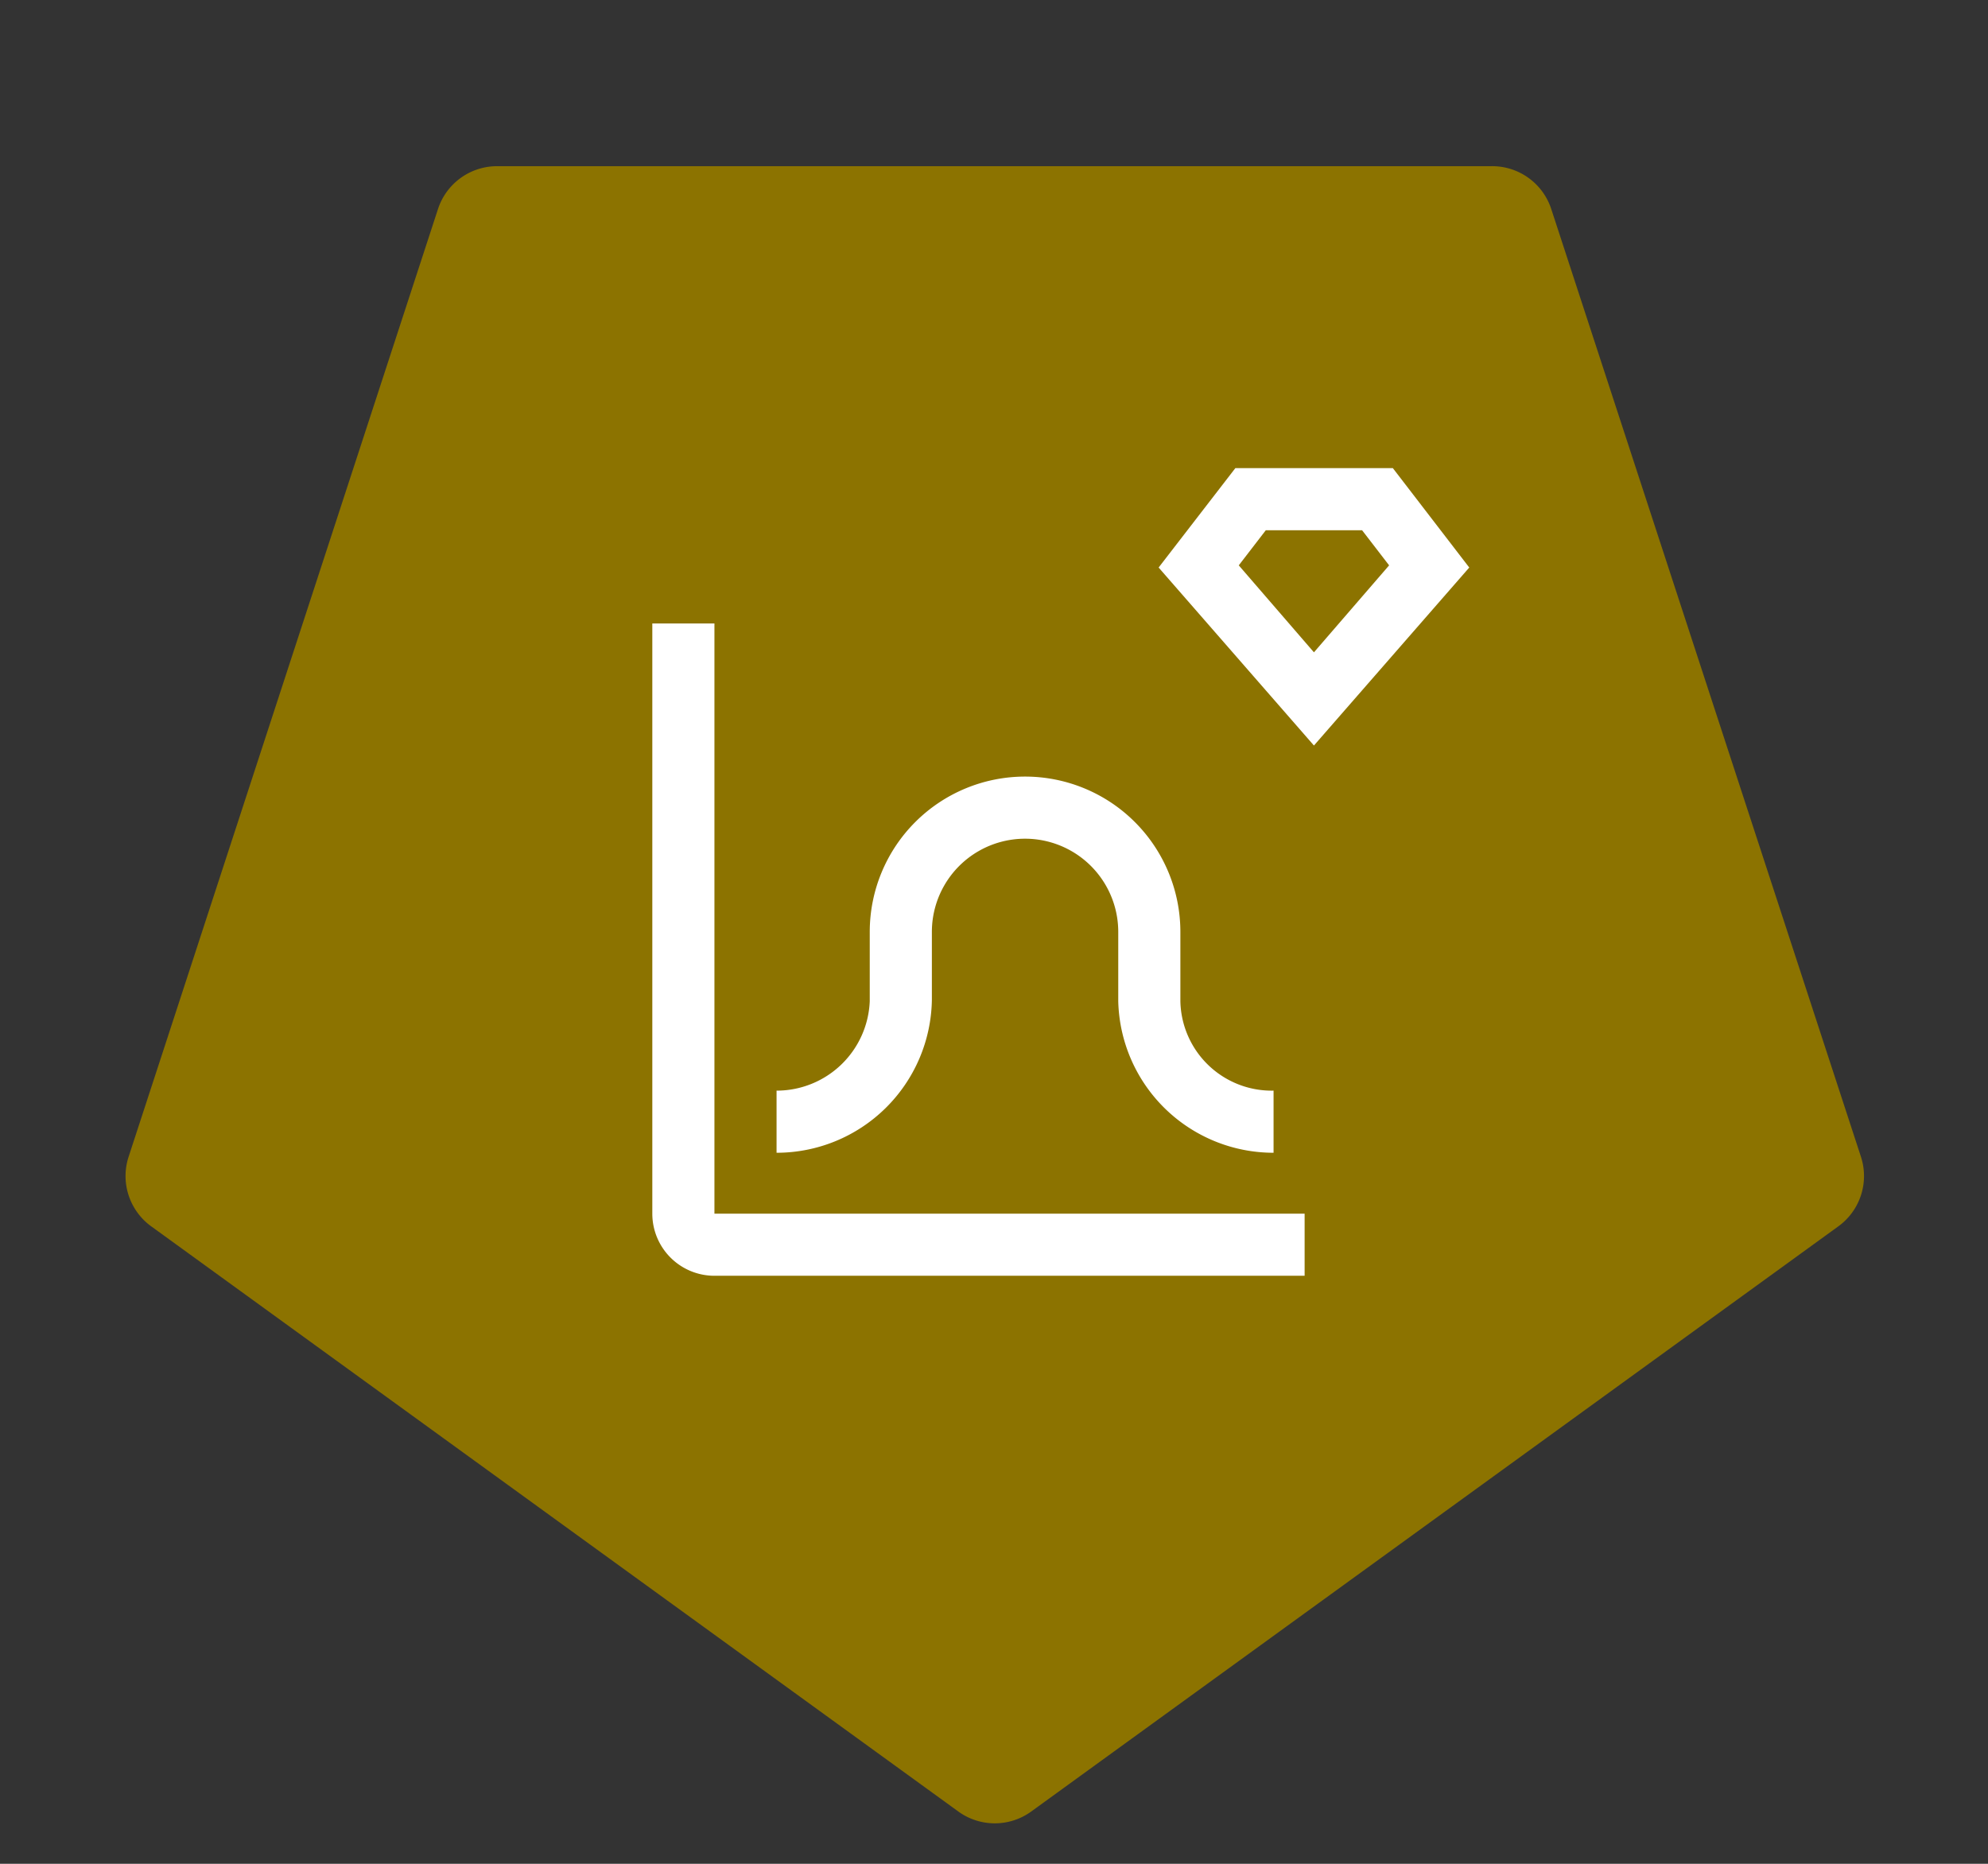 <svg xmlns="http://www.w3.org/2000/svg" viewBox="0 0 64 60"><rect x="0" y="0" width="64" height="60" fill="#333333" stroke="none"/><path d="M33.18,58.33l26-18.85a2,2,0,0,0,.73-2.24L49.94,6.73A2,2,0,0,0,48,5.35H16a2,2,0,0,0-1.9,1.38L4.14,37.24a2,2,0,0,0,.73,2.24l26,18.85A2,2,0,0,0,33.18,58.33Z" fill="#8c7300" fill-rule="evenodd"/><path d="M23,20.07H21v19a2,2,0,0,0,2,2H42v-2H23Z" fill="#fff"/><path d="M44.84,15.07H39.77l-2.47,3.2,5,5.73,5-5.73ZM42.3,21,39.88,18.2l.87-1.13h3.1l.87,1.13Z" fill="#fff"/><path d="M30,32.19V30a3,3,0,0,1,6,0v2.23a5,5,0,0,0,5,4.88v-2a2.94,2.94,0,0,1-3-2.88V30a5,5,0,0,0-10,0v2.23a3,3,0,0,1-3,2.88v2A5,5,0,0,0,30,32.19Z" fill="#fff"/></svg>